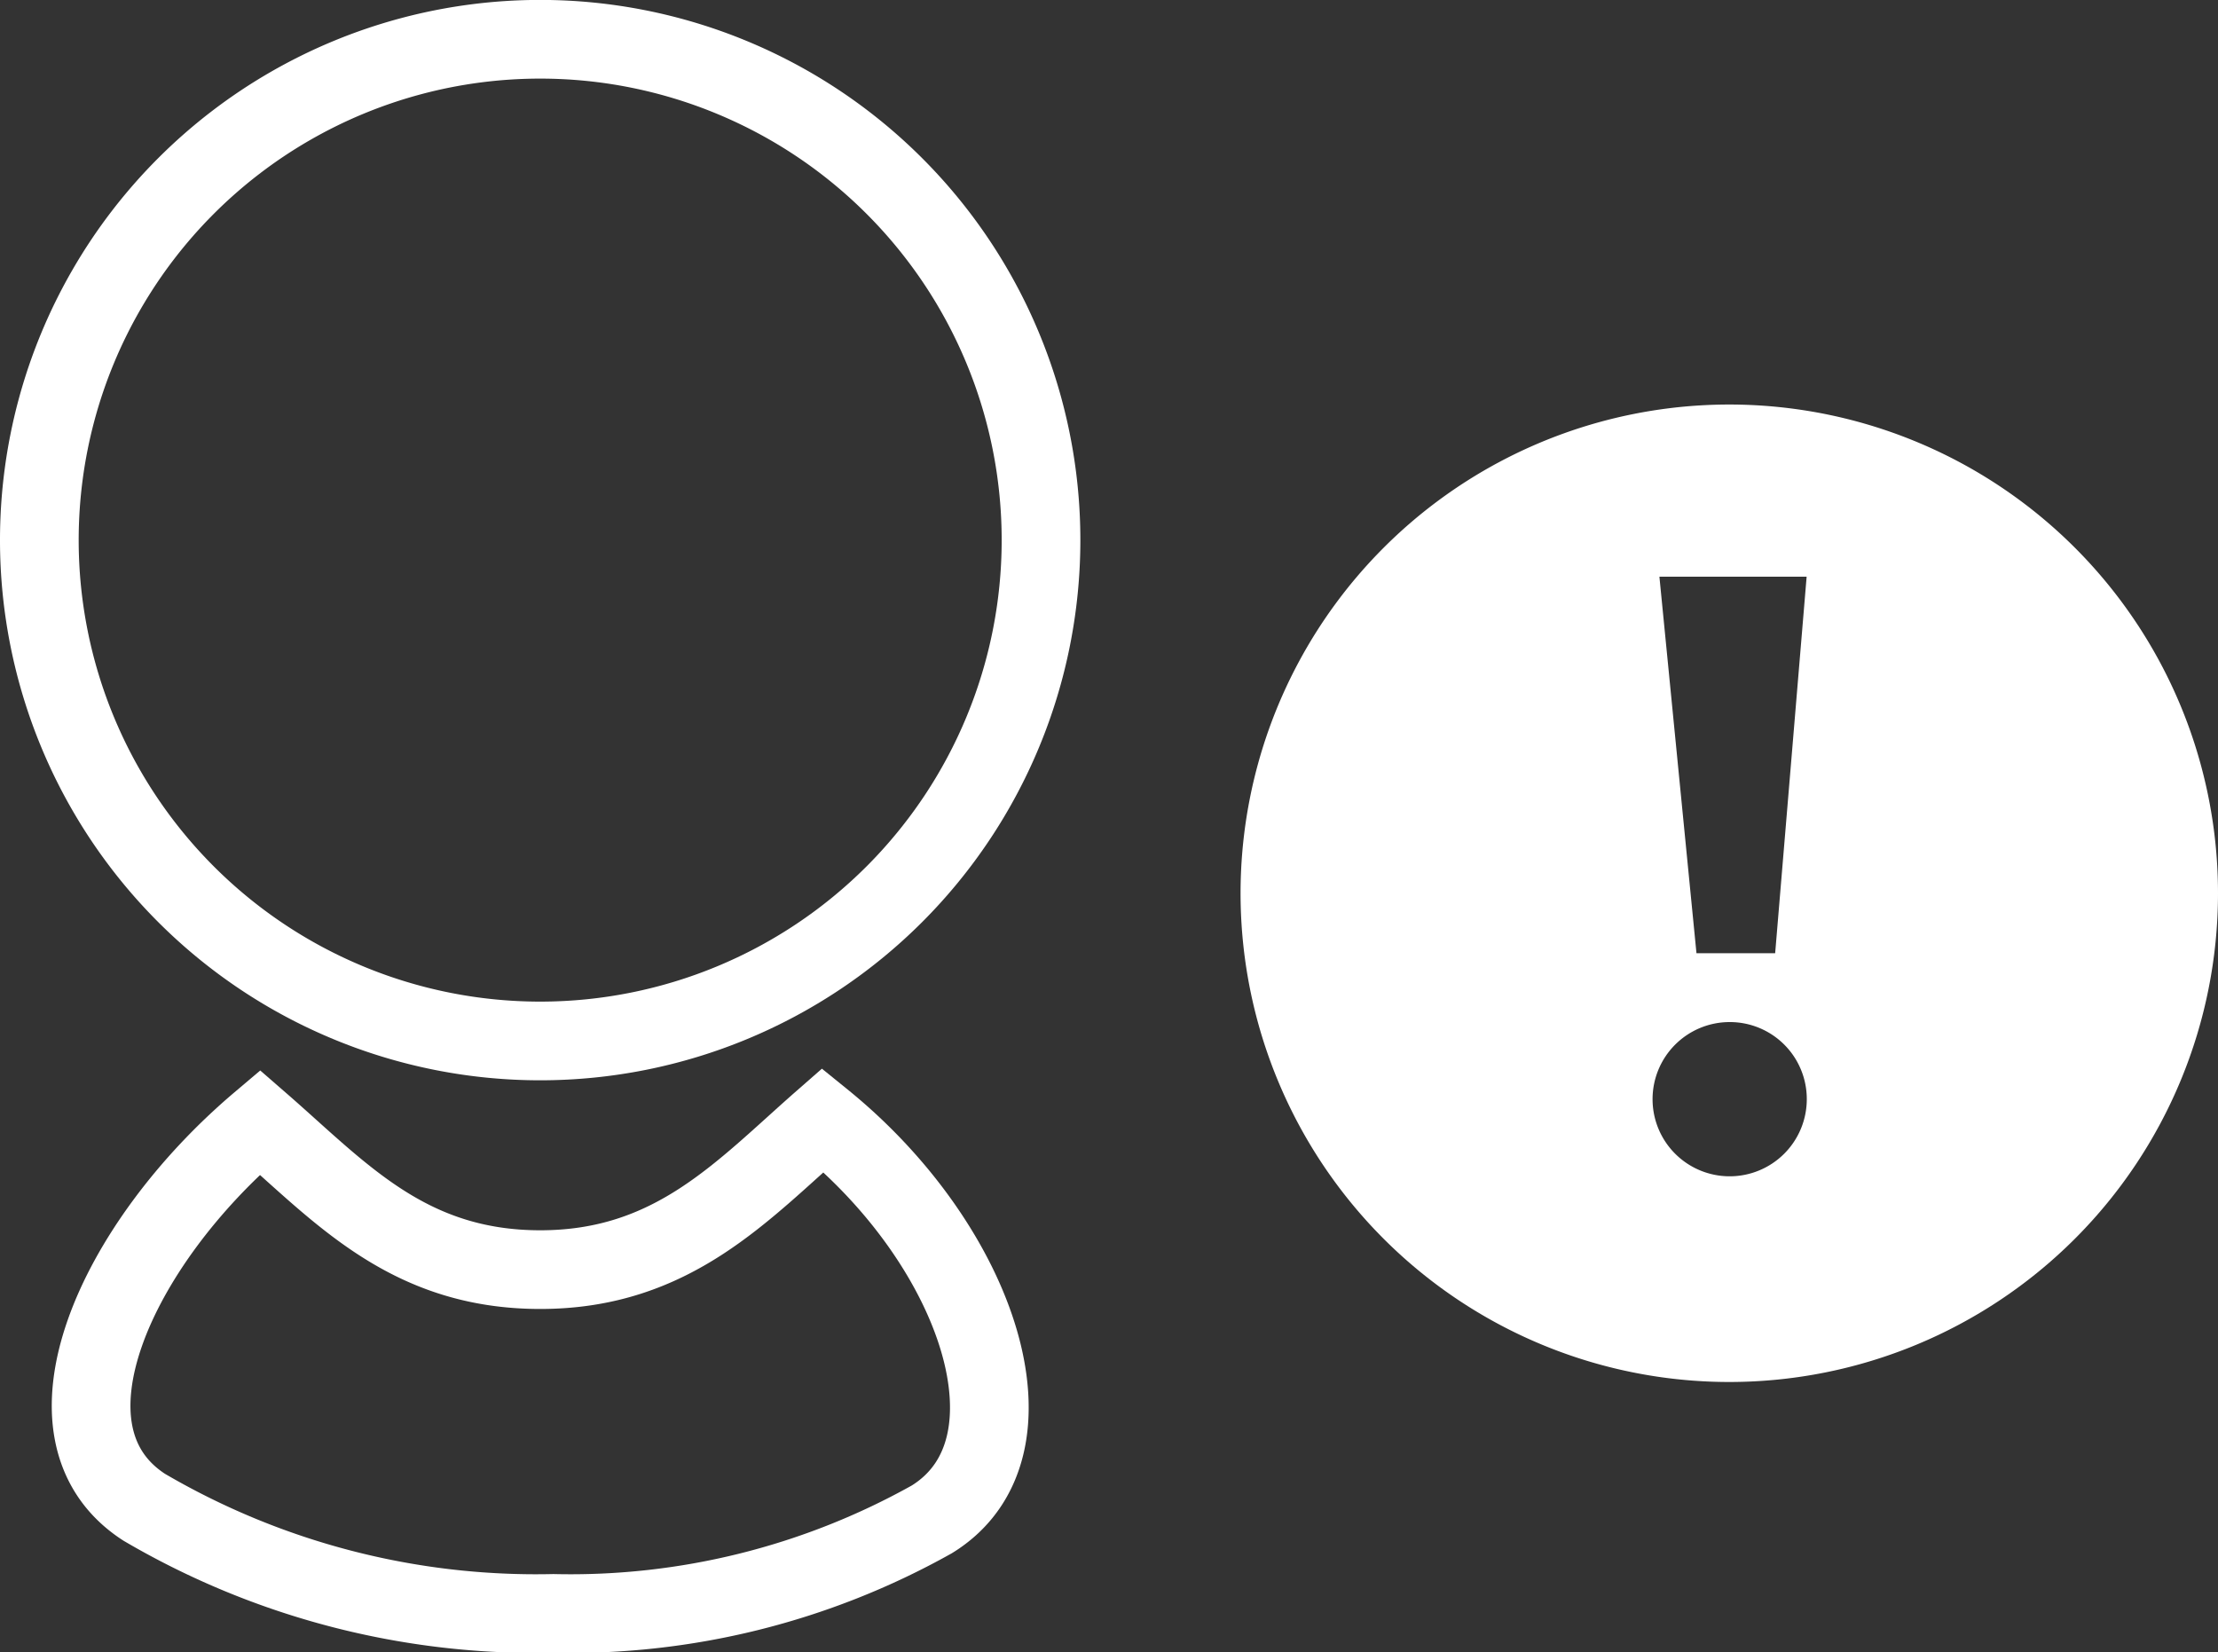 <svg xmlns="http://www.w3.org/2000/svg" width="28.188" height="21" viewBox="0 0 28.188 21">
  <rect x="0" y="0" width="28.188" height="21" fill="#333333" stroke="none"/>
  <g id="Group_620" data-name="Group 620" transform="translate(-5.556 -3.5)">
    <g id="Group_376" data-name="Group 376" transform="translate(6.056 4)">
      <path id="Path_31" data-name="Path 31" d="M265.3,73.185c-1.028.9-1.906,1.9-3.592,1.9s-2.541-.984-3.563-1.872c-1.838,1.556-2.926,3.951-1.47,4.892a9.846,9.846,0,0,0,5.2,1.349,9.4,9.4,0,0,0,4.809-1.195C268.138,77.364,267.293,74.8,265.3,73.185Z" transform="translate(-255.342 -59.45)" fill="none" stroke="#fff" stroke-width="1"/>
      <path id="Path_32" data-name="Path 32" d="M255.225,63.366A6.365,6.365,0,1,0,261.59,57,6.365,6.365,0,0,0,255.225,63.366Z" transform="translate(-255.225 -57.001)" fill="none" stroke="#fff" stroke-width="1"/>
    </g>
    <path id="Subtraction_13" data-name="Subtraction 13" d="M6.206,12.422a6.211,6.211,0,1,1,6.206-6.211A6.212,6.212,0,0,1,6.206,12.422Zm0-4.574a.98.98,0,1,0,.98.98A.978.978,0,0,0,6.206,7.848Zm-.893-5.66.471,4.785h1l.4-4.785Z" transform="translate(21.332 8.641)" fill="#fff"/>
  </g>
</svg>
